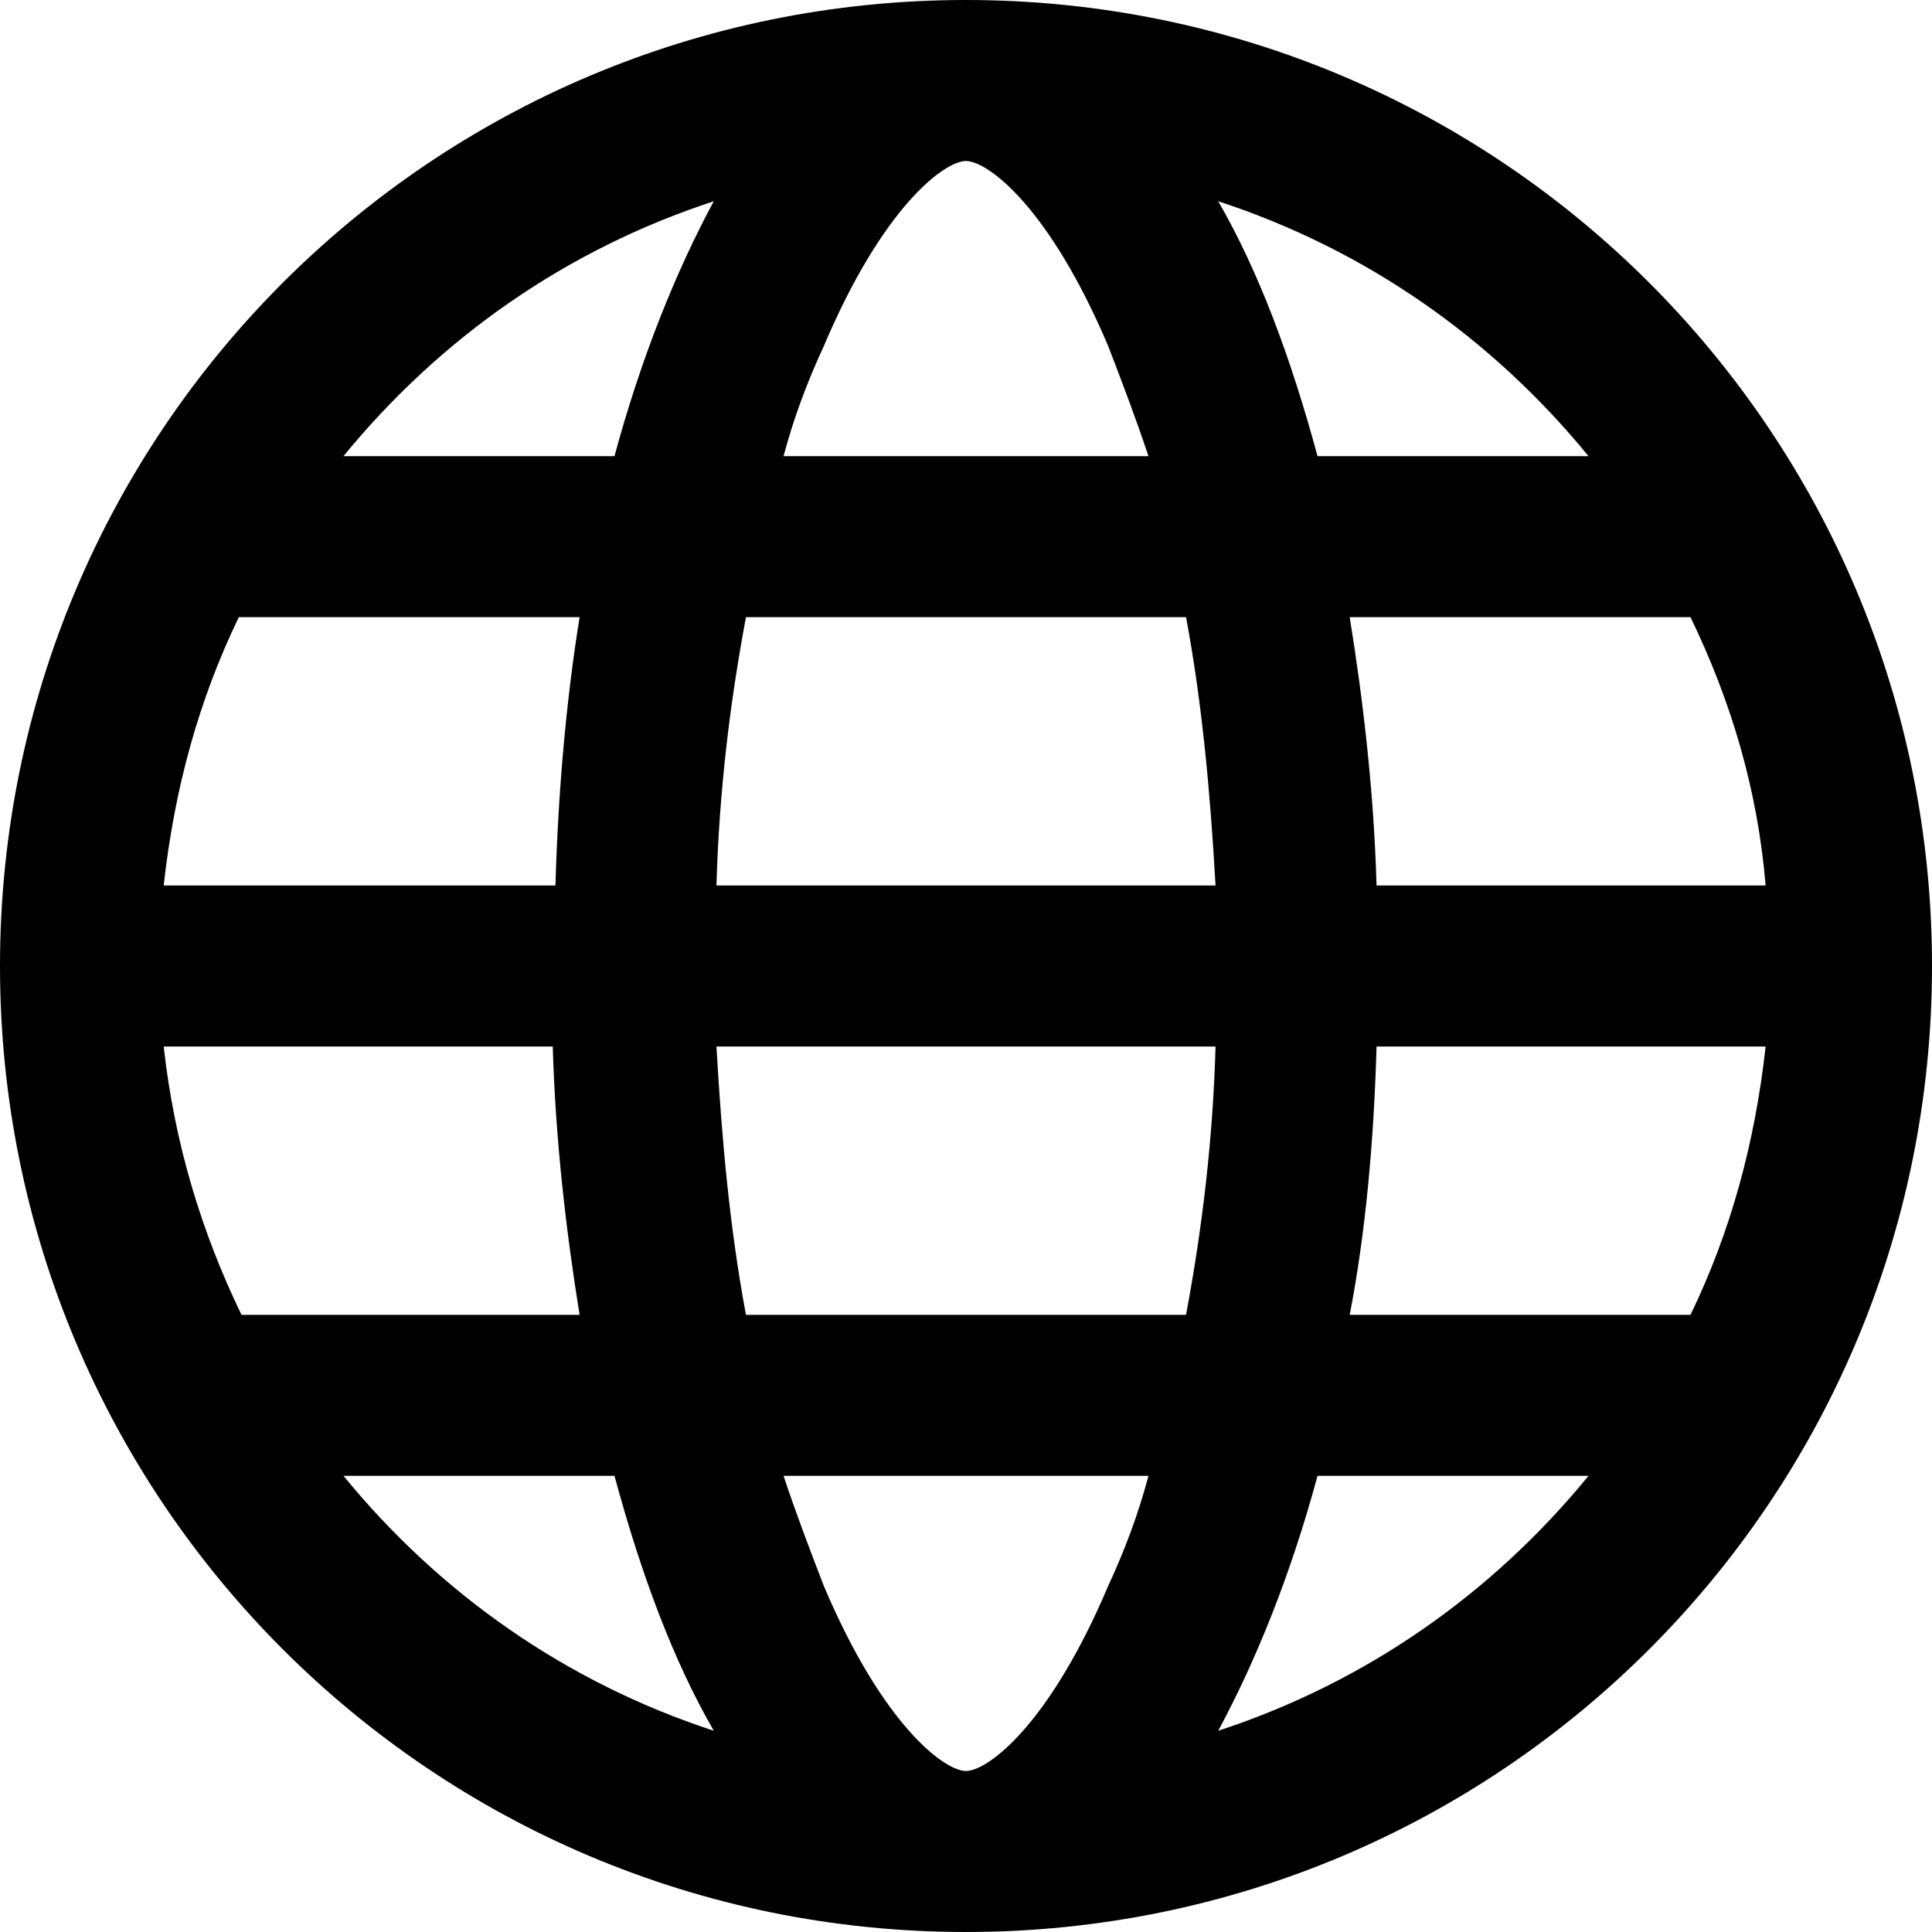 <?xml version="1.0" encoding="utf-8"?>
<!-- Generator: Adobe Illustrator 19.2.1, SVG Export Plug-In . SVG Version: 6.00 Build 0)  -->
<!DOCTYPE svg PUBLIC "-//W3C//DTD SVG 1.1//EN" "http://www.w3.org/Graphics/SVG/1.1/DTD/svg11.dtd">
<svg version="1.1" id="レイヤー_1" xmlns="http://www.w3.org/2000/svg" xmlns:xlink="http://www.w3.org/1999/xlink" x="0px"
	 y="0px" width="72px" height="72px" viewBox="0 0 72 72" enable-background="new 0 0 72 72" xml:space="preserve">
<path d="M36,0C16.1,0,0,16.1,0,36s16.1,36,36,36s36-16.1,36-36S55.9,0,36,0z M36,66c-0.8,0-3.1-1.7-5.3-6.9c-0.5-1.3-1-2.6-1.5-4.1
	h13.6c-0.4,1.5-0.9,2.8-1.5,4.1C39.1,64.3,36.8,66,36,66z M27.8,49c-0.6-3.2-0.9-6.5-1.1-10h18.6c-0.1,3.5-0.5,6.8-1.1,10H27.8z
	 M6.1,39h14.5c0.1,3.5,0.5,6.9,1,10H9C7.5,45.9,6.5,42.6,6.1,39z M36,6c0.8,0,3.1,1.7,5.3,6.9c0.5,1.3,1,2.6,1.5,4.1H29.2
	c0.4-1.5,0.9-2.8,1.5-4.1C32.9,7.7,35.2,6,36,6z M44.2,23c0.6,3.2,0.9,6.5,1.1,10H26.7c0.1-3.5,0.5-6.8,1.1-10H44.2z M20.7,33H6.1
	c0.4-3.6,1.3-6.9,2.8-10h12.7C21.1,26.1,20.8,29.5,20.7,33z M51.3,39h14.5c-0.4,3.6-1.3,6.9-2.8,10H50.3
	C50.9,45.9,51.2,42.5,51.3,39z M51.3,33c-0.1-3.5-0.5-6.9-1-10H63c1.5,3.1,2.5,6.4,2.8,10H51.3z M59.2,17H49.1
	c-1-3.7-2.2-6.9-3.7-9.5C50.9,9.3,55.6,12.6,59.2,17z M26.6,7.5c-1.4,2.6-2.7,5.8-3.7,9.5H12.8C16.4,12.6,21.1,9.3,26.6,7.5z
	 M12.8,55h10.1c1,3.7,2.2,6.9,3.7,9.5C21.1,62.7,16.4,59.4,12.8,55z M45.4,64.5c1.4-2.6,2.7-5.8,3.7-9.5h10.1
	C55.6,59.4,50.9,62.7,45.4,64.5z"/>
</svg>
